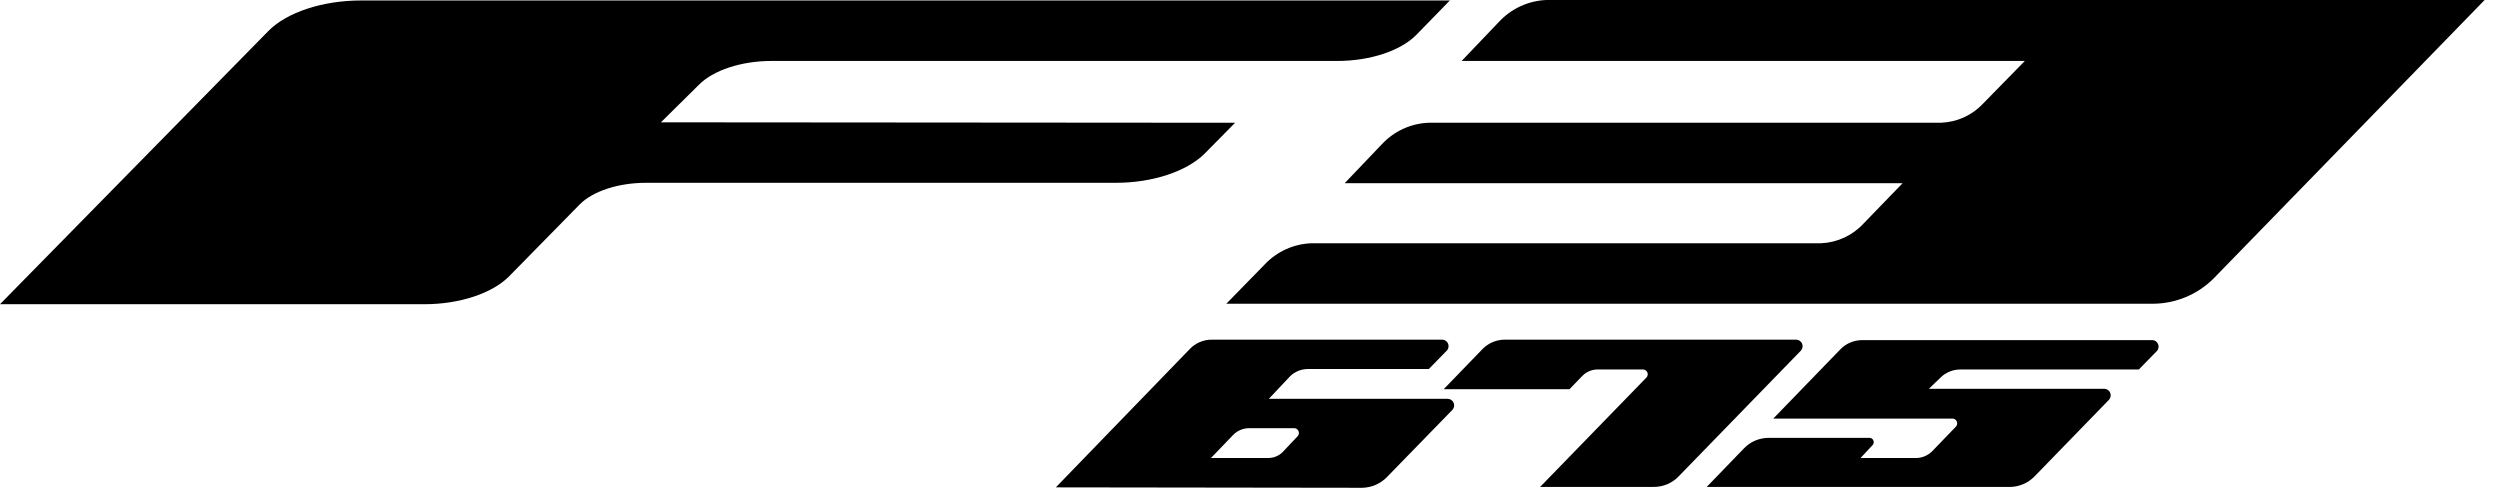 <svg width="123" height="24" viewBox="0 0 123 24" fill="none" xmlns="http://www.w3.org/2000/svg">
<path fill-rule="evenodd" clip-rule="evenodd" d="M32.518 6.018L34.372 4.185C35.084 3.452 36.486 2.999 37.952 2.999H65.79C67.408 2.999 68.895 2.503 69.672 1.727L71.332 0.023H17.768C15.871 0.023 14.103 0.606 13.197 1.533L0 14.967H20.895C22.62 14.967 24.216 14.428 25.035 13.608L28.529 10.05C29.175 9.404 30.426 8.994 31.785 8.994H54.901C56.712 8.994 58.394 8.433 59.278 7.549L60.766 6.04L32.518 6.018Z" fill="#000"/>
<path fill-rule="evenodd" clip-rule="evenodd" d="M76.076 0C75.188 0.038 74.35 0.425 73.747 1.078L71.914 2.997H99.623L97.575 5.089C97.038 5.667 96.293 6.008 95.505 6.038H70.318C69.88 6.051 69.448 6.152 69.048 6.333C68.648 6.514 68.289 6.773 67.99 7.094L66.157 9.014H93.607L91.688 10.997C91.147 11.585 90.394 11.934 89.596 11.968H64.539C64.101 11.981 63.669 12.082 63.269 12.263C62.869 12.444 62.51 12.703 62.211 13.024L60.334 14.944H105.92C107.045 14.94 108.123 14.49 108.917 13.693L120.691 1.596L122.243 0H76.076Z" fill="#000"/>
<path fill-rule="evenodd" clip-rule="evenodd" d="M51.947 23.978L58.545 17.164C58.682 17.022 58.847 16.909 59.028 16.831C59.209 16.753 59.404 16.713 59.602 16.711H70.987C71.044 16.718 71.097 16.74 71.142 16.775C71.188 16.809 71.223 16.855 71.245 16.907C71.267 16.96 71.274 17.017 71.267 17.073C71.26 17.13 71.238 17.183 71.203 17.229L70.297 18.156H64.324C64.011 18.163 63.712 18.286 63.483 18.501L62.427 19.622H71.246C71.306 19.627 71.364 19.648 71.413 19.684C71.462 19.72 71.499 19.768 71.522 19.824C71.544 19.881 71.551 19.942 71.54 20.001C71.529 20.061 71.502 20.116 71.462 20.161L68.249 23.46C68.09 23.627 67.899 23.76 67.688 23.853C67.477 23.945 67.25 23.995 67.02 23.999L51.947 23.978ZM59.58 22.533H62.427C62.677 22.527 62.916 22.427 63.095 22.253L63.85 21.455C63.877 21.422 63.895 21.383 63.903 21.341C63.91 21.299 63.905 21.256 63.89 21.216C63.874 21.176 63.848 21.142 63.815 21.115C63.781 21.089 63.741 21.072 63.699 21.067H61.478C61.325 21.064 61.173 21.093 61.032 21.153C60.891 21.212 60.764 21.3 60.658 21.412L59.58 22.533Z" fill="#000"/>
<path fill-rule="evenodd" clip-rule="evenodd" d="M88.605 17.25L82.588 23.439C82.43 23.604 82.239 23.736 82.027 23.825C81.816 23.913 81.588 23.958 81.359 23.956H75.774L81.014 18.565C81.042 18.531 81.06 18.49 81.066 18.447C81.072 18.403 81.066 18.358 81.048 18.318C81.03 18.278 81.001 18.243 80.965 18.218C80.928 18.193 80.886 18.179 80.842 18.177H78.621C78.476 18.175 78.332 18.203 78.199 18.258C78.065 18.314 77.945 18.396 77.844 18.501L77.219 19.148H71.03L72.949 17.164C73.235 16.876 73.623 16.713 74.028 16.711H88.389C88.449 16.715 88.507 16.737 88.556 16.773C88.604 16.808 88.642 16.857 88.665 16.913C88.687 16.97 88.693 17.031 88.683 17.09C88.672 17.15 88.645 17.205 88.605 17.25V17.25Z" fill="#000"/>
<path fill-rule="evenodd" clip-rule="evenodd" d="M106.136 17.252L105.23 18.179H96.433C96.068 18.182 95.719 18.329 95.462 18.589L94.901 19.128H103.548C103.609 19.133 103.667 19.154 103.715 19.19C103.764 19.226 103.802 19.274 103.824 19.33C103.847 19.386 103.853 19.448 103.842 19.507C103.832 19.567 103.805 19.622 103.764 19.667L100.098 23.441C99.938 23.604 99.747 23.734 99.536 23.823C99.325 23.912 99.098 23.958 98.869 23.958H83.969L85.802 22.061C85.958 21.898 86.145 21.768 86.353 21.679C86.56 21.59 86.784 21.544 87.009 21.543H92.012C92.048 21.55 92.082 21.566 92.111 21.59C92.139 21.614 92.161 21.645 92.174 21.679C92.187 21.714 92.191 21.751 92.185 21.788C92.179 21.824 92.164 21.859 92.141 21.888L91.538 22.535H94.276C94.567 22.53 94.844 22.414 95.052 22.212L96.238 20.982C96.266 20.95 96.284 20.91 96.291 20.868C96.298 20.826 96.294 20.783 96.278 20.744C96.263 20.704 96.237 20.669 96.203 20.643C96.17 20.616 96.13 20.6 96.088 20.594H87.246L90.546 17.187C90.683 17.045 90.847 16.932 91.028 16.855C91.21 16.777 91.405 16.736 91.602 16.734H105.92C105.977 16.742 106.03 16.764 106.076 16.798C106.121 16.832 106.156 16.878 106.178 16.931C106.2 16.983 106.207 17.041 106.2 17.097C106.193 17.153 106.171 17.207 106.136 17.252Z" fill="#000"/>
</svg>
